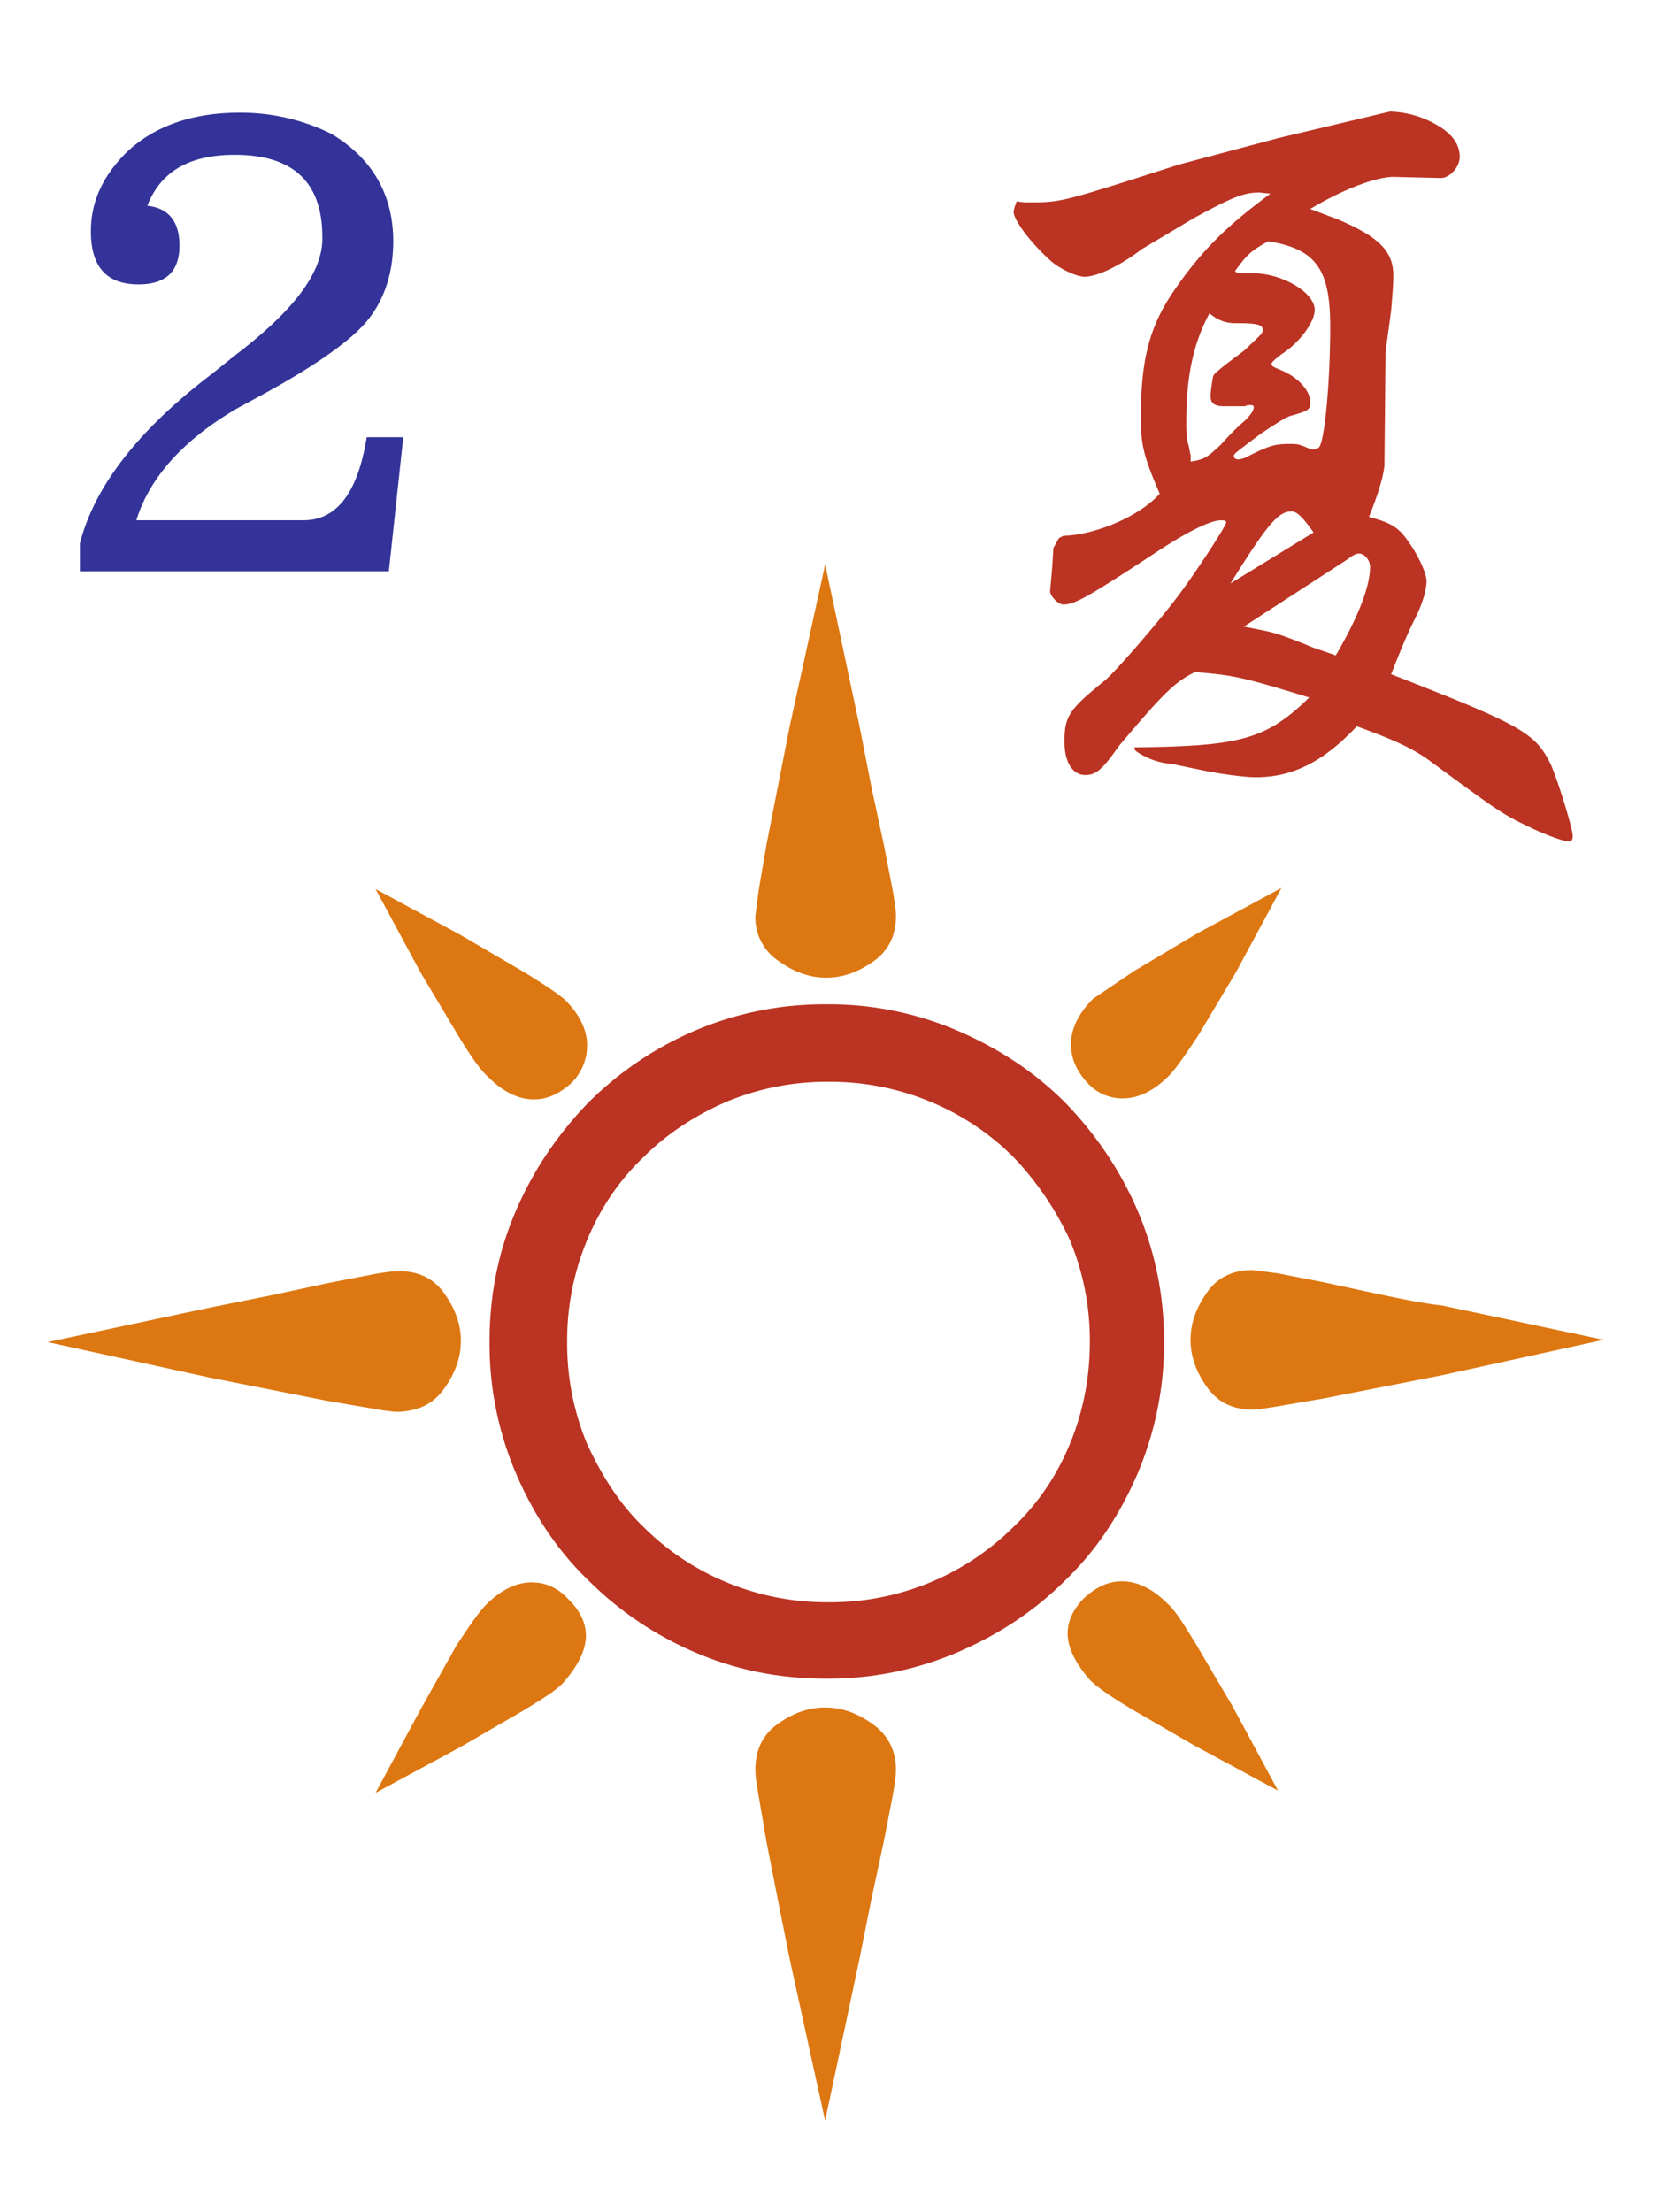 <svg xmlns="http://www.w3.org/2000/svg" width="150" height="200" viewBox="0 0 39.7 52.9"><path d="M24.331 4.8a1.3 1.3 0 0 0 .291.026c.769 0 .769 0 3.578-.901l2.385-.636 2.677-.636a2.37 2.37 0 0 1 1.245.397c.265.186.424.398.424.689 0 .239-.238.504-.45.504l-1.139-.027c-.424 0-1.246.318-1.988.768l.636.239c1.007.424 1.352.768 1.352 1.352 0 .239-.027.53-.053.848l-.133.98-.026 2.677c0 .212-.133.689-.371 1.272.504.133.689.239.901.53.239.318.477.795.477 1.007 0 .186-.08.504-.265.875-.212.424-.318.689-.583 1.352 3.127 1.219 3.445 1.404 3.816 2.147.159.345.53 1.537.53 1.722 0 .08-.026.133-.079.133-.133 0-.504-.133-.901-.318-.715-.345-.715-.345-2.411-1.59-.424-.318-.901-.53-1.776-.848-.795.848-1.537 1.219-2.411 1.219-.239 0-.663-.053-1.113-.132l-.901-.186a1.72 1.72 0 0 1-.874-.318l-.026-.079c2.544-.027 3.153-.186 4.187-1.193-1.723-.53-1.855-.53-2.73-.609-.504.238-.822.583-1.829 1.775-.371.53-.53.689-.795.689-.318 0-.503-.318-.503-.795 0-.609.106-.768.954-1.457.212-.159 1.272-1.378 1.749-2.014.424-.556 1.166-1.696 1.166-1.775 0-.053-.053-.053-.132-.053-.239 0-.795.265-1.59.795-1.616 1.06-1.908 1.219-2.173 1.219-.133 0-.318-.212-.318-.318l.053-.61.026-.424.133-.238.106-.053c.795-.027 1.829-.477 2.305-1.007-.397-.927-.45-1.166-.45-1.855 0-1.378.212-2.173.821-3.047s1.166-1.457 2.279-2.279l-.265-.027c-.371 0-.636.106-1.564.61l-1.245.742c-.556.424-1.087.663-1.378.663-.186 0-.583-.186-.795-.371-.477-.424-.901-.98-.901-1.192l.026-.106zm4.161 6.228c.345-.053.398-.106.716-.398.212-.238.397-.424.583-.583.133-.132.212-.238.212-.318 0-.053-.053-.053-.079-.053-.053 0-.079 0-.133.027h-.503c-.239 0-.318-.08-.318-.239 0-.132.026-.265.053-.45.026-.08.026-.08.318-.318l.424-.318c.451-.424.451-.424.451-.503 0-.133-.159-.159-.663-.159a.88.88 0 0 1-.609-.239c-.398.742-.556 1.537-.556 2.597 0 .212 0 .397.053.556l.053.265zm2.942 1.696c-.265-.371-.398-.503-.53-.503-.318 0-.583.318-1.458 1.722l1.988-1.219zm0-1.987c.053 0 .106-.026.133-.053.133-.159.265-1.563.265-2.888 0-1.378-.344-1.855-1.484-2.04-.424.238-.504.318-.795.715.053.053.106.053.133.053h.318c.663 0 1.457.451 1.457.875 0 .291-.371.795-.795 1.06-.133.106-.239.186-.239.239s.079.079.265.159c.371.159.663.477.663.742 0 .185-.027.212-.503.344-.106.053-.133.053-.689.424-.636.477-.636.477-.636.53s.053.08.106.08a.49.49 0 0 0 .186-.053c.53-.265.663-.318 1.034-.318.212 0 .212 0 .53.132zm-.133 4.691c.106.053.371.132.663.238.53-.901.822-1.643.822-2.12 0-.159-.133-.318-.265-.318-.079 0-.159.053-.265.132l-2.491 1.617c.689.133.716.133 1.272.345z" fill="#b32"/><path d="M5.595 8.51l-.53.424c-1.775 1.352-2.809 2.703-3.154 4.055v.663h7.394l.345-3.207h-.875c-.212 1.325-.715 1.987-1.51 1.987H3.263c.318-1.033 1.14-1.934 2.411-2.677l.636-.345c1.113-.609 1.882-1.139 2.305-1.563.53-.53.795-1.245.795-2.093 0-1.113-.504-1.987-1.484-2.57a4.89 4.89 0 0 0-2.2-.504c-1.113 0-2.04.318-2.703.954-.556.557-.848 1.166-.848 1.882 0 .848.371 1.272 1.14 1.272.663 0 .98-.318.98-.927 0-.583-.265-.901-.769-.954.318-.822 1.007-1.219 2.093-1.219 1.405 0 2.094.663 2.094 1.961.026.848-.689 1.775-2.12 2.862z" fill="#339"/><path d="M27.855 32.095a7.89 7.89 0 0 0-.636-3.153c-.424-.98-1.007-1.828-1.723-2.57-.742-.742-1.59-1.298-2.571-1.722a7.8 7.8 0 0 0-3.154-.636 7.89 7.89 0 0 0-3.154.636 8.14 8.14 0 0 0-2.544 1.722c-.715.742-1.298 1.59-1.722 2.57s-.636 2.014-.636 3.153a7.89 7.89 0 0 0 .636 3.153c.424.98.98 1.828 1.723 2.544a8.14 8.14 0 0 0 2.544 1.722c.98.424 2.014.636 3.154.636a7.89 7.89 0 0 0 3.154-.636c.981-.424 1.829-.981 2.571-1.722.742-.716 1.299-1.564 1.723-2.544a7.98 7.98 0 0 0 .636-3.153zm-2.252 2.438c-.318.768-.769 1.431-1.351 1.987a6.22 6.22 0 0 1-1.988 1.325 6.25 6.25 0 0 1-2.438.477 6.25 6.25 0 0 1-2.438-.477c-.769-.318-1.431-.769-1.988-1.325-.583-.557-1.007-1.246-1.351-1.987a6.25 6.25 0 0 1-.477-2.438 6.25 6.25 0 0 1 .477-2.438c.318-.768.769-1.431 1.351-1.987.556-.556 1.245-1.007 1.988-1.325a6.25 6.25 0 0 1 2.438-.477 6.25 6.25 0 0 1 2.438.477c.768.318 1.431.769 1.988 1.325a7.32 7.32 0 0 1 1.351 1.987 6.25 6.25 0 0 1 .477 2.438c0 .848-.159 1.669-.477 2.438z" fill="#b32"/><path d="M26.875 26.265c.371 0 .742-.186 1.086-.53.186-.186.398-.504.716-.98l.901-1.511 1.087-2.014-2.014 1.087-1.511.901-.981.662c-.344.345-.53.716-.53 1.087 0 .345.133.636.371.901a1.13 1.13 0 0 0 .875.398zm-8.242-3.286c.371.265.742.398 1.139.398s.769-.133 1.139-.398.53-.636.53-1.087c0-.106-.026-.292-.079-.61l-.212-1.087-.291-1.352-.291-1.484-.822-3.869-.848 3.869-.556 2.835-.186 1.087-.079.61a1.24 1.24 0 0 0 .556 1.087zM10.63 33.208c.265-.371.398-.742.398-1.14s-.133-.768-.398-1.139-.636-.53-1.087-.53c-.133 0-.345.027-.636.08l-1.086.212-1.352.291-1.458.292-3.869.822 3.869.848 2.809.556 1.086.186c.291.053.504.079.636.079.477-.026.822-.185 1.087-.556zm.371-10.865l-2.014-1.087 1.087 2.014.901 1.51c.291.477.53.822.715.98.345.345.715.53 1.087.53.318 0 .609-.132.901-.397a1.26 1.26 0 0 0 .371-.901c0-.371-.185-.742-.53-1.087-.186-.159-.504-.371-.98-.663zm22.021 8.613l-1.352-.292-1.086-.212-.61-.079c-.477 0-.848.185-1.086.53-.265.371-.398.742-.398 1.139s.133.768.398 1.139.636.53 1.086.53c.106 0 .291-.026.61-.079l1.086-.186 2.836-.556 3.869-.848-3.869-.822c-.477-.053-.981-.159-1.484-.265zm-4.399 8.374c-.291-.477-.504-.821-.689-.98-.344-.345-.715-.53-1.086-.53-.318 0-.61.132-.901.397-.265.265-.398.557-.398.848 0 .344.186.715.53 1.113.185.185.503.397.98.689l1.511.875 2.014 1.087-1.086-2.014zm-15.9-1.484c-.371 0-.742.186-1.086.53-.185.185-.398.504-.715.981l-.848 1.511-1.087 2.014 2.014-1.087 1.51-.874c.477-.292.822-.504.98-.689.345-.398.53-.768.53-1.113 0-.292-.133-.583-.398-.848-.265-.292-.556-.424-.901-.424zm8.162 3.392c-.371-.265-.742-.398-1.14-.398s-.768.132-1.139.398-.53.636-.53 1.087c0 .132.026.344.079.636l.186 1.087.265 1.351.291 1.458.848 3.869.822-3.869.291-1.458.291-1.352.212-1.087c.053-.292.079-.504.079-.636 0-.45-.186-.821-.556-1.087z" fill="#d71"/></svg>